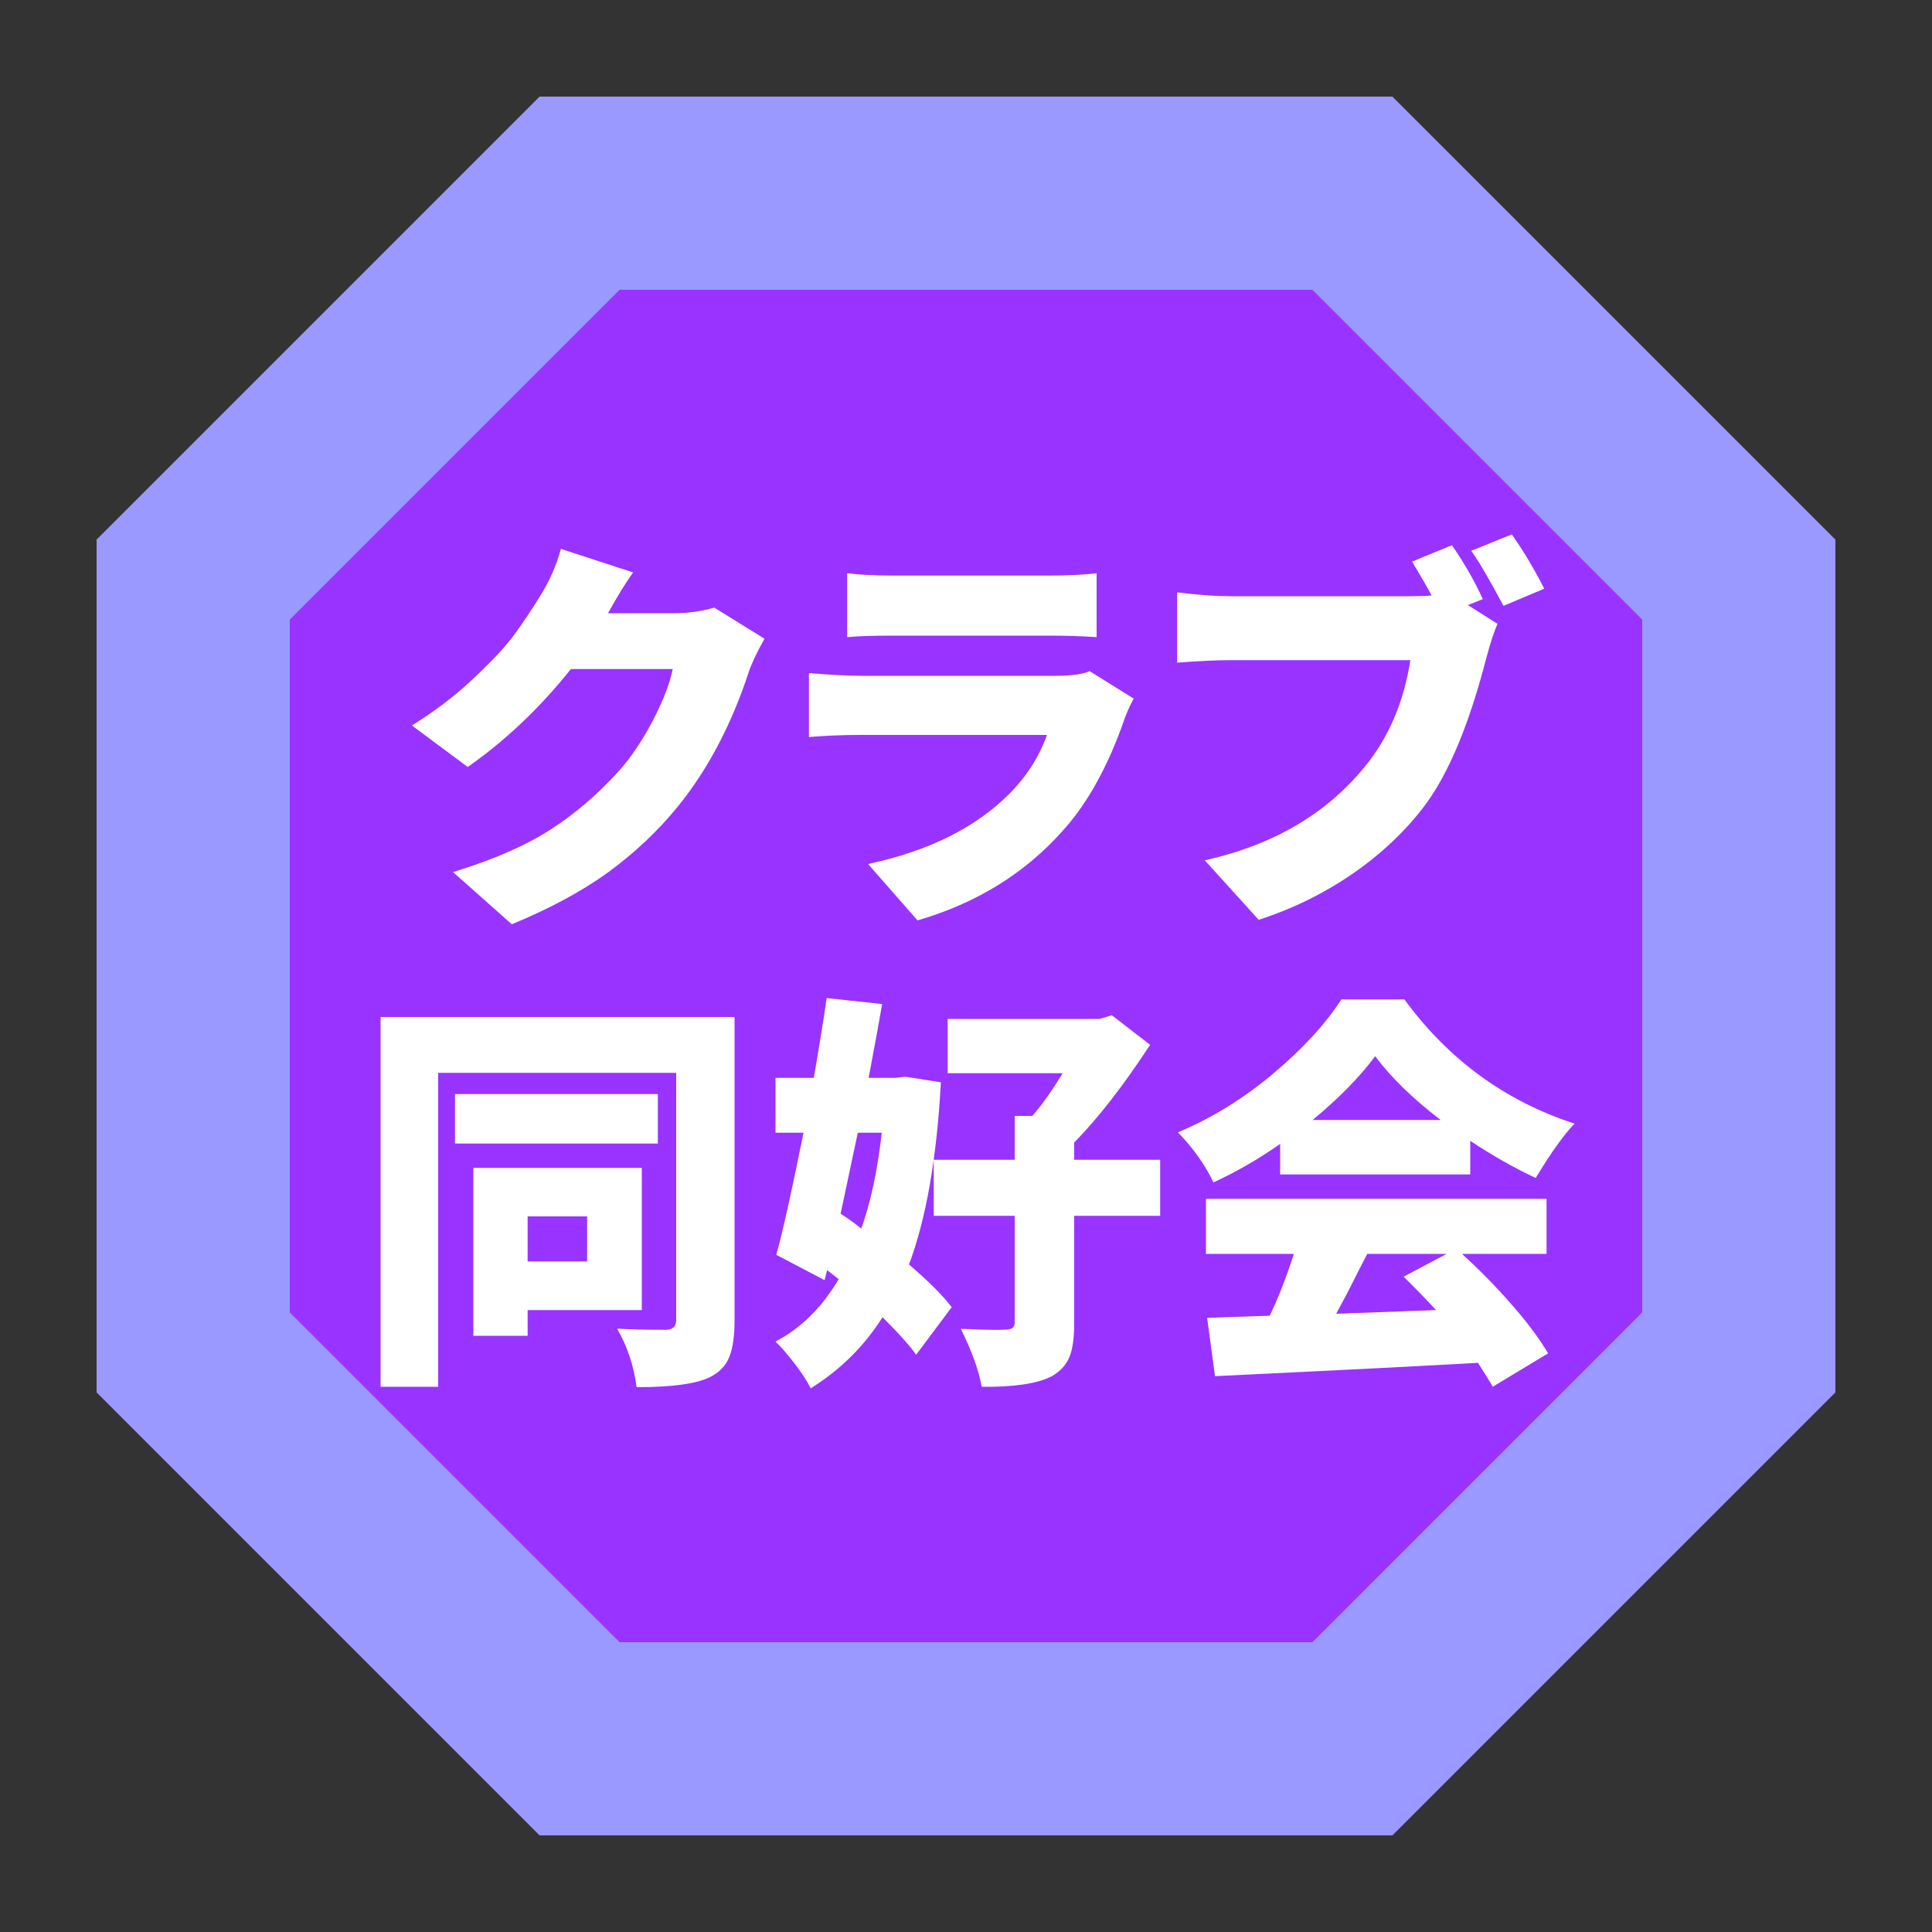 <?xml version="1.0" encoding="UTF-8"?>

<svg version="1.2" baseProfile="tiny" width="100mm" height="100mm" viewBox="0 0 10000 10000" preserveAspectRatio="xMidYMid" fill-rule="evenodd" stroke-width="28.222" stroke-linejoin="miter" xmlns="http://www.w3.org/2000/svg" xmlns:xlink="http://www.w3.org/1999/xlink" xml:space="preserve">
	<rect x="0" y="0" width="10000" height="10000" fill="#333333" stroke="none"/>
	<g visibility="visible" id="MasterSlide_1_Default">
		<desc>Master slide
		</desc>
		<rect fill="none" stroke="none" x="0" y="0" width="10000" height="10000" />
	</g>
	<g visibility="visible" id="Slide_1_page25">
		<g>
			<path fill="rgb(153,51,255)" stroke="none" d="M 3000,1000 L 1000,3000 1000,7000 3000,9000 7000,9000 9000,7000 9000,3000 7000,1000 3000,1000 Z" />
			<path fill="none" stroke="rgb(153,153,255)" id="Drawing_1_0" stroke-width="1000" d="M 3000,1000 L 1000,3000 1000,7000 3000,9000 7000,9000 9000,7000 9000,3000 7000,1000 3000,1000 Z" />
		</g>
		<g id="DrawingGroup_1">
			<g>
				<path fill="rgb(255,255,255)" stroke="none" d="M 3697,3145 L 3957,3306 C 3916,3379 3889,3437 3875,3480 3785,3753 3663,3984 3509,4174 3403,4304 3281,4418 3145,4517 3009,4615 2843,4704 2649,4784 L 2345,4514 C 2556,4449 2725,4375 2854,4291 2982,4208 3097,4108 3201,3993 3266,3921 3325,3833 3380,3728 3434,3623 3468,3535 3482,3463 L 2955,3463 C 2794,3665 2616,3833 2421,3970 L 2132,3755 C 2248,3683 2353,3604 2446,3516 2540,3428 2609,3355 2653,3297 2697,3238 2743,3170 2791,3093 2842,3012 2880,2928 2903,2841 L 3277,2963 C 3240,3014 3197,3084 3147,3174 L 3488,3174 C 3563,3174 3632,3164 3697,3145 Z" />
				<rect fill="none" stroke="none" x="2132" y="2841" width="1826" height="1945" />
			</g>
			<g>
				<path fill="rgb(255,255,255)" stroke="none" d="M 5640,3474 L 5868,3616 C 5847,3655 5832,3689 5822,3717 5738,3960 5633,4152 5506,4294 5308,4519 5055,4675 4749,4764 L 4493,4472 C 4804,4406 5048,4285 5223,4110 5312,4021 5378,3919 5419,3804 L 4456,3804 C 4357,3804 4267,3808 4187,3815 L 4187,3484 C 4300,3493 4390,3498 4456,3498 L 5463,3498 C 5544,3498 5603,3490 5640,3474 Z M 4385,3298 L 4385,2967 C 4446,2975 4525,2979 4623,2979 L 5425,2979 C 5530,2979 5613,2975 5676,2967 L 5676,3298 C 5596,3292 5511,3290 5421,3290 L 4623,3290 C 4521,3290 4442,3292 4385,3298 Z" />
				<rect fill="none" stroke="none" x="4187" y="2967" width="1682" height="1798" />
			</g>
			<g>
				<path fill="rgb(255,255,255)" stroke="none" d="M 7675,3101 L 7598,3132 7751,3229 C 7735,3265 7716,3321 7695,3399 7606,3745 7500,4000 7377,4166 7279,4297 7156,4414 7009,4517 6861,4620 6697,4702 6515,4761 L 6236,4453 C 6590,4374 6867,4212 7067,3965 7188,3816 7266,3634 7300,3417 L 6368,3417 C 6296,3417 6205,3421 6093,3430 L 6093,3066 C 6203,3080 6295,3086 6368,3086 L 7302,3086 C 7348,3086 7384,3085 7410,3082 7389,3042 7355,2984 7309,2907 L 7515,2822 C 7579,2914 7632,3007 7675,3101 Z M 7615,2851 L 7825,2766 C 7885,2851 7941,2945 7993,3047 L 7782,3136 C 7710,3001 7655,2906 7615,2851 Z" />
				<rect fill="none" stroke="none" x="6093" y="2766" width="1902" height="1996" />
			</g>
			<g>
				<path fill="rgb(255,255,255)" stroke="none" d="M 3039,6296 L 2731,6296 2731,6529 3039,6529 3039,6296 Z M 3322,6781 L 2731,6781 2731,6914 2450,6914 2450,6045 3322,6045 3322,6781 Z M 3405,5663 L 3405,5919 2355,5919 2355,5663 3405,5663 Z M 3802,5264 L 3802,6837 C 3802,6916 3793,6977 3776,7021 3759,7065 3728,7099 3684,7123 3616,7161 3487,7180 3295,7180 3281,7072 3248,6970 3194,6877 3260,6881 3346,6883 3450,6883 3483,6881 3500,6865 3500,6833 L 3500,5553 2268,5553 2268,7178 1970,7178 1970,5264 3802,5264 Z" />
				<rect fill="none" stroke="none" x="1970" y="5264" width="1833" height="1917" />
			</g>
			<g>
				<path fill="rgb(255,255,255)" stroke="none" d="M 4564,5863 L 4440,5863 C 4433,5896 4403,6036 4351,6282 4384,6303 4420,6329 4458,6359 4507,6222 4542,6057 4564,5863 Z M 4686,5573 L 4870,5602 C 4849,5992 4794,6307 4705,6545 4802,6628 4876,6701 4926,6766 L 4742,7012 C 4711,6968 4654,6903 4568,6818 4473,6968 4349,7091 4196,7186 4177,7147 4149,7105 4113,7058 4077,7011 4044,6973 4014,6944 4145,6875 4254,6768 4341,6621 L 4281,6574 4268,6626 4018,6495 C 4050,6381 4097,6170 4159,5863 L 4014,5863 4014,5579 4212,5579 C 4237,5438 4259,5300 4279,5166 L 4566,5197 C 4552,5278 4529,5406 4496,5579 L 4634,5579 4686,5573 Z M 6005,6003 L 6005,6293 5560,6293 5560,6851 C 5560,6925 5552,6983 5535,7025 5517,7066 5487,7099 5443,7124 5368,7162 5248,7180 5081,7178 5066,7092 5030,6992 4973,6878 5090,6883 5168,6885 5207,6882 5237,6882 5252,6870 5252,6847 L 5252,6293 4833,6293 4833,6003 5252,6003 5252,5776 5343,5776 C 5392,5721 5444,5647 5500,5555 L 4905,5555 4905,5274 5691,5274 5755,5255 5953,5408 C 5817,5616 5686,5785 5560,5914 L 5560,6003 6005,6003 Z" />
				<rect fill="none" stroke="none" x="4014" y="5166" width="1993" height="2021" />
			</g>
			<g>
				<path fill="rgb(255,255,255)" stroke="none" d="M 6794,5797 L 7457,5797 C 7313,5687 7200,5577 7118,5467 7036,5577 6927,5687 6794,5797 Z M 6626,6079 L 6626,5921 C 6515,5999 6400,6065 6281,6120 6238,6030 6177,5944 6097,5861 6271,5788 6435,5687 6589,5558 6743,5428 6861,5300 6943,5173 L 7269,5173 C 7497,5484 7790,5699 8150,5816 8095,5872 8028,5966 7949,6097 7839,6046 7726,5982 7610,5905 L 7610,6079 6626,6079 Z M 7488,6490 L 7077,6490 C 7065,6513 7048,6546 7026,6589 7005,6632 6985,6670 6967,6705 6949,6739 6932,6771 6916,6800 6990,6797 7162,6791 7433,6781 7376,6719 7320,6662 7265,6608 L 7488,6490 Z M 8005,6490 L 7567,6490 C 7656,6571 7742,6658 7823,6751 7905,6844 7968,6929 8013,7005 L 7726,7178 C 7721,7166 7695,7125 7650,7054 7220,7078 6766,7100 6289,7123 L 6248,6821 C 6299,6819 6407,6816 6572,6810 6618,6715 6659,6608 6697,6490 L 6242,6490 6242,6205 8005,6205 8005,6490 Z" />
				<rect fill="none" stroke="none" x="6097" y="5173" width="2054" height="2006" />
			</g>
		</g>
	</g>
</svg>

